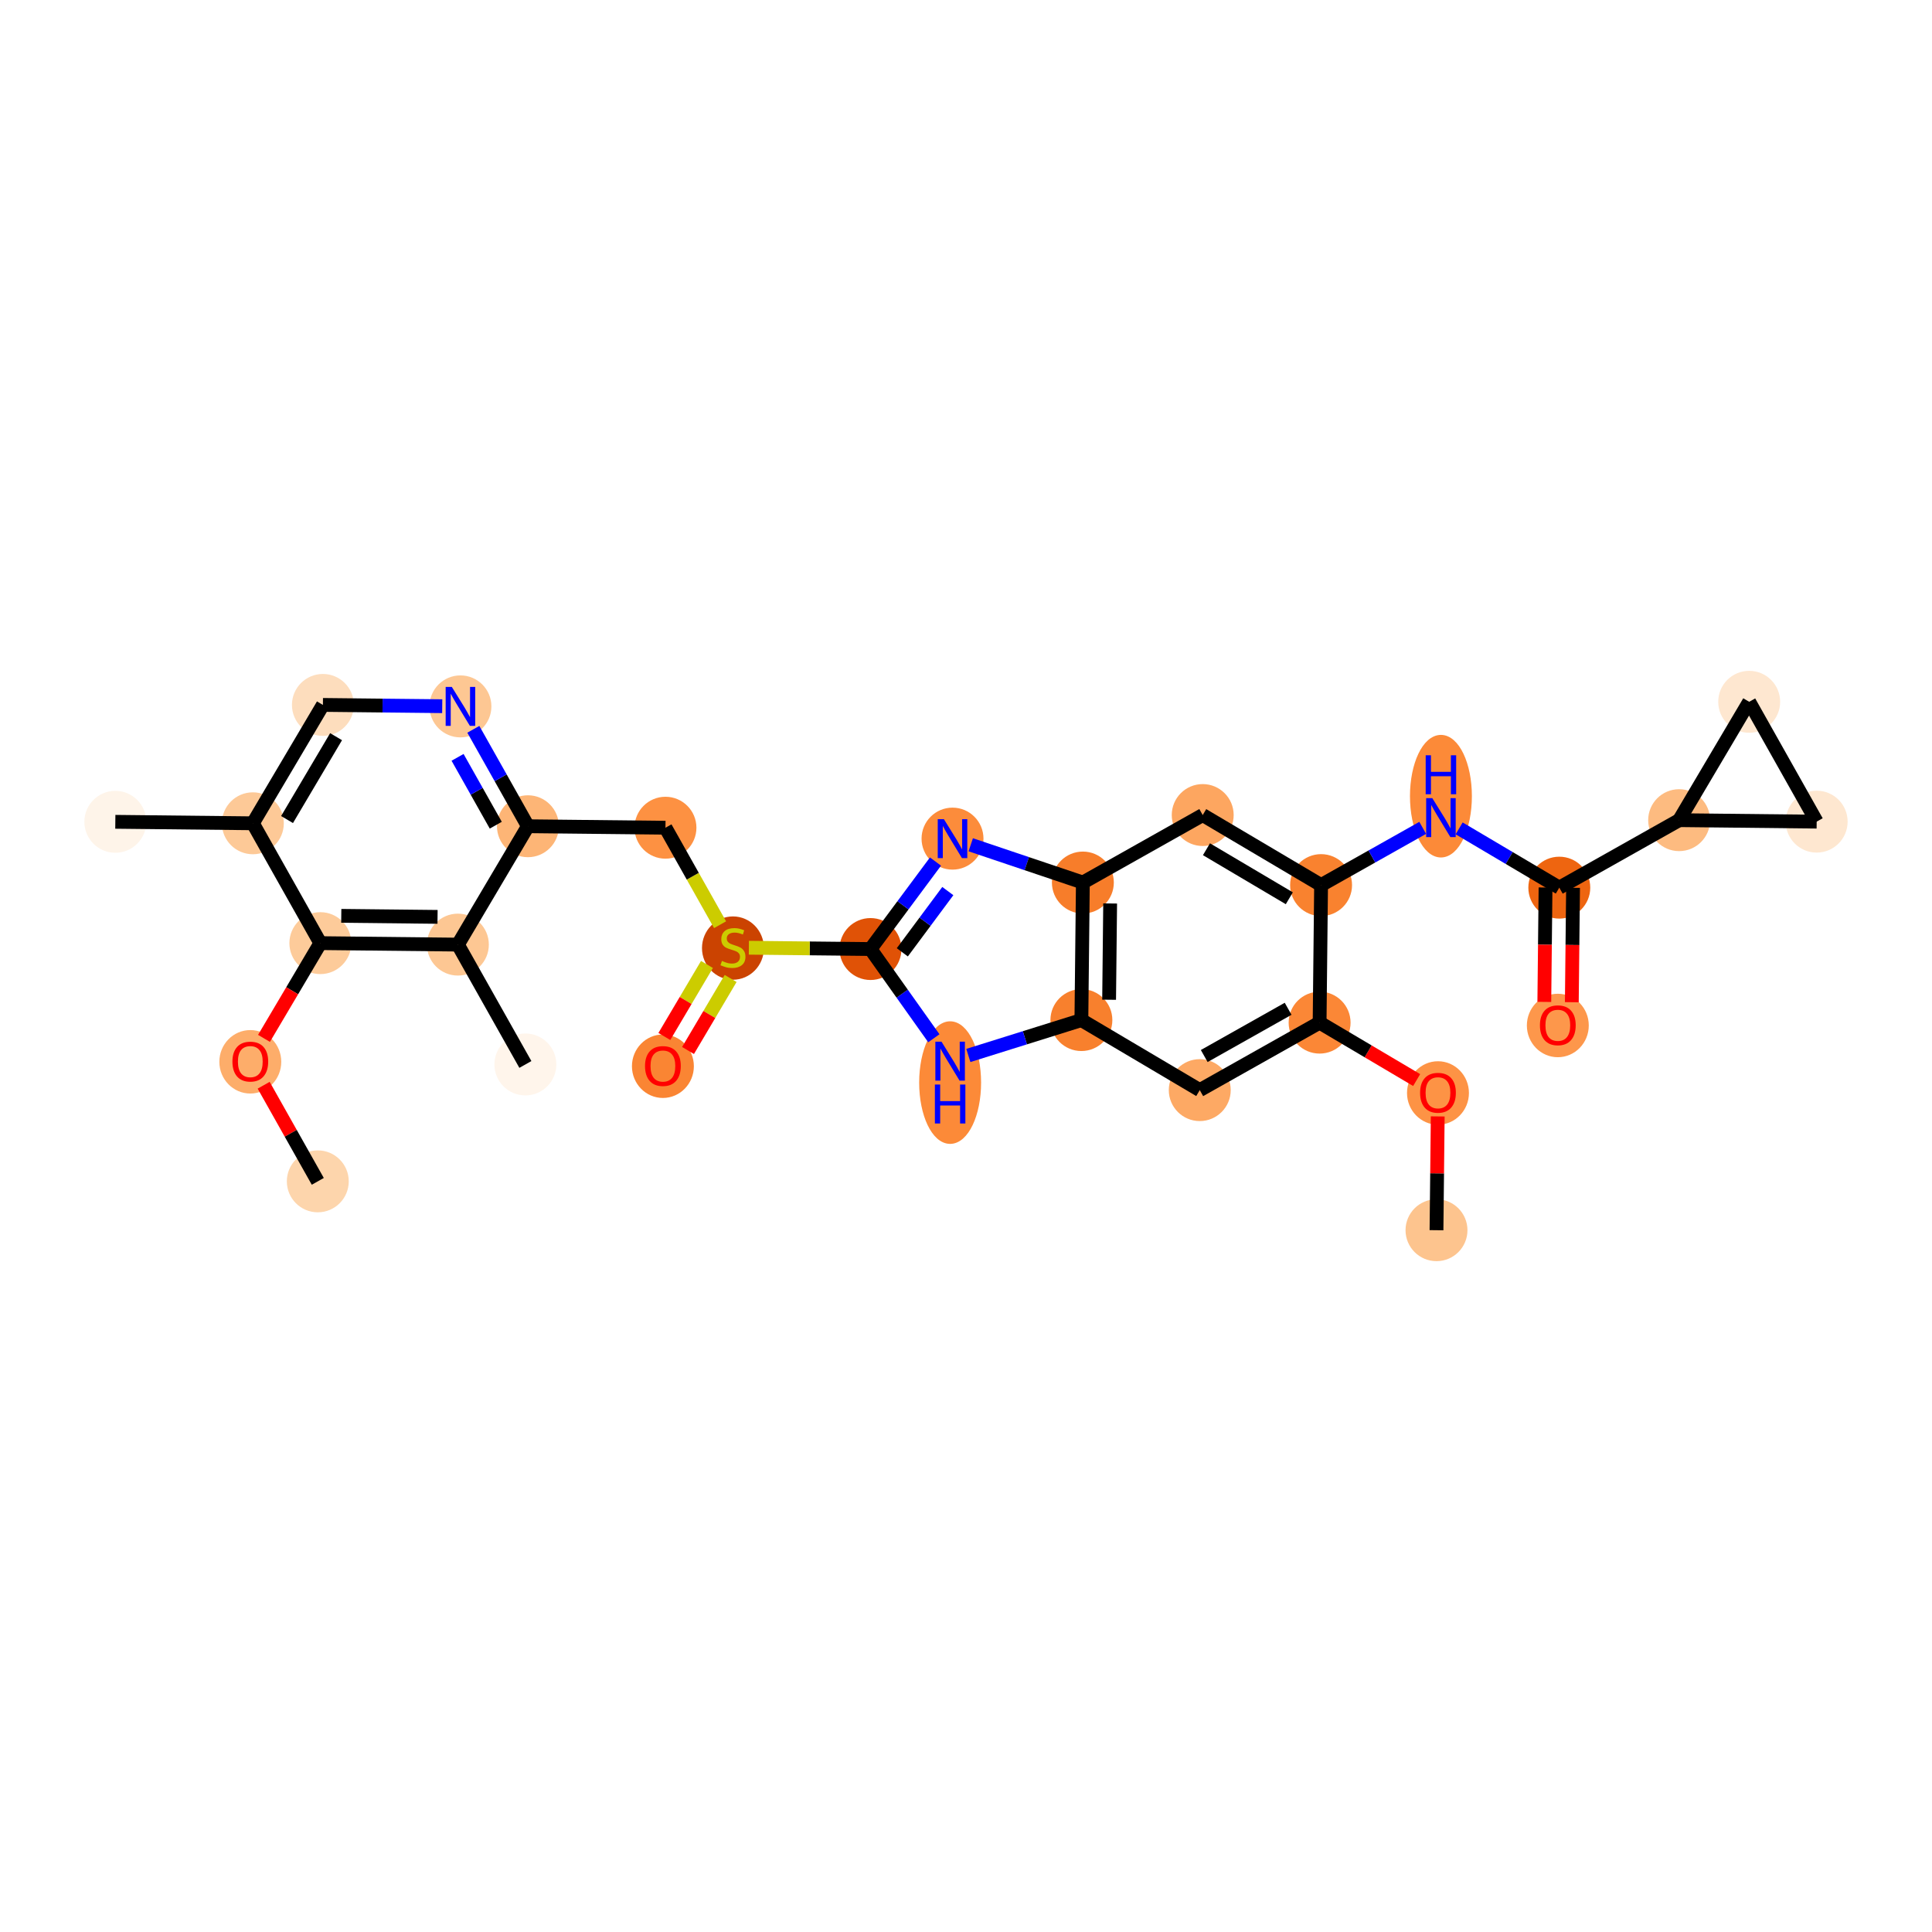 <?xml version='1.0' encoding='iso-8859-1'?>
<svg version='1.1' baseProfile='full'
              xmlns='http://www.w3.org/2000/svg'
                      xmlns:rdkit='http://www.rdkit.org/xml'
                      xmlns:xlink='http://www.w3.org/1999/xlink'
                  xml:space='preserve'
width='280px' height='280px' viewBox='0 0 280 280'>
<!-- END OF HEADER -->
<rect style='opacity:1.0;fill:#FFFFFF;stroke:none' width='280' height='280' x='0' y='0'> </rect>
<ellipse cx='208.188' cy='178.291' rx='3.987' ry='3.987'  style='fill:#FDC48E;fill-rule:evenodd;stroke:#FDC48E;stroke-width:1.0px;stroke-linecap:butt;stroke-linejoin:miter;stroke-opacity:1' />
<ellipse cx='208.402' cy='158.402' rx='3.987' ry='4.099'  style='fill:#FD9345;fill-rule:evenodd;stroke:#FD9345;stroke-width:1.0px;stroke-linecap:butt;stroke-linejoin:miter;stroke-opacity:1' />
<ellipse cx='191.247' cy='148.207' rx='3.987' ry='3.987'  style='fill:#FB8736;fill-rule:evenodd;stroke:#FB8736;stroke-width:1.0px;stroke-linecap:butt;stroke-linejoin:miter;stroke-opacity:1' />
<ellipse cx='173.878' cy='157.988' rx='3.987' ry='3.987'  style='fill:#FDA964;fill-rule:evenodd;stroke:#FDA964;stroke-width:1.0px;stroke-linecap:butt;stroke-linejoin:miter;stroke-opacity:1' />
<ellipse cx='156.723' cy='147.837' rx='3.987' ry='3.987'  style='fill:#F8802D;fill-rule:evenodd;stroke:#F8802D;stroke-width:1.0px;stroke-linecap:butt;stroke-linejoin:miter;stroke-opacity:1' />
<ellipse cx='137.7' cy='156.898' rx='3.987' ry='8.383'  style='fill:#FC8A38;fill-rule:evenodd;stroke:#FC8A38;stroke-width:1.0px;stroke-linecap:butt;stroke-linejoin:miter;stroke-opacity:1' />
<ellipse cx='126.157' cy='137.541' rx='3.987' ry='3.987'  style='fill:#E05206;fill-rule:evenodd;stroke:#E05206;stroke-width:1.0px;stroke-linecap:butt;stroke-linejoin:miter;stroke-opacity:1' />
<ellipse cx='106.225' cy='137.403' rx='3.987' ry='4.088'  style='fill:#CB4301;fill-rule:evenodd;stroke:#CB4301;stroke-width:1.0px;stroke-linecap:butt;stroke-linejoin:miter;stroke-opacity:1' />
<ellipse cx='96.073' cy='154.526' rx='3.987' ry='4.099'  style='fill:#FA8533;fill-rule:evenodd;stroke:#FA8533;stroke-width:1.0px;stroke-linecap:butt;stroke-linejoin:miter;stroke-opacity:1' />
<ellipse cx='96.444' cy='119.959' rx='3.987' ry='3.987'  style='fill:#FD9142;fill-rule:evenodd;stroke:#FD9142;stroke-width:1.0px;stroke-linecap:butt;stroke-linejoin:miter;stroke-opacity:1' />
<ellipse cx='76.511' cy='119.745' rx='3.987' ry='3.987'  style='fill:#FDB576;fill-rule:evenodd;stroke:#FDB576;stroke-width:1.0px;stroke-linecap:butt;stroke-linejoin:miter;stroke-opacity:1' />
<ellipse cx='66.73' cy='102.376' rx='3.987' ry='3.992'  style='fill:#FDC793;fill-rule:evenodd;stroke:#FDC793;stroke-width:1.0px;stroke-linecap:butt;stroke-linejoin:miter;stroke-opacity:1' />
<ellipse cx='46.798' cy='102.162' rx='3.987' ry='3.987'  style='fill:#FDDDBD;fill-rule:evenodd;stroke:#FDDDBD;stroke-width:1.0px;stroke-linecap:butt;stroke-linejoin:miter;stroke-opacity:1' />
<ellipse cx='36.646' cy='119.317' rx='3.987' ry='3.987'  style='fill:#FDC997;fill-rule:evenodd;stroke:#FDC997;stroke-width:1.0px;stroke-linecap:butt;stroke-linejoin:miter;stroke-opacity:1' />
<ellipse cx='16.714' cy='119.103' rx='3.987' ry='3.987'  style='fill:#FEF4E9;fill-rule:evenodd;stroke:#FEF4E9;stroke-width:1.0px;stroke-linecap:butt;stroke-linejoin:miter;stroke-opacity:1' />
<ellipse cx='46.427' cy='136.686' rx='3.987' ry='3.987'  style='fill:#FDCB9A;fill-rule:evenodd;stroke:#FDCB9A;stroke-width:1.0px;stroke-linecap:butt;stroke-linejoin:miter;stroke-opacity:1' />
<ellipse cx='36.276' cy='153.885' rx='3.987' ry='4.099'  style='fill:#FDAD6A;fill-rule:evenodd;stroke:#FDAD6A;stroke-width:1.0px;stroke-linecap:butt;stroke-linejoin:miter;stroke-opacity:1' />
<ellipse cx='46.057' cy='171.21' rx='3.987' ry='3.987'  style='fill:#FDD5AC;fill-rule:evenodd;stroke:#FDD5AC;stroke-width:1.0px;stroke-linecap:butt;stroke-linejoin:miter;stroke-opacity:1' />
<ellipse cx='66.36' cy='136.9' rx='3.987' ry='3.987'  style='fill:#FDC793;fill-rule:evenodd;stroke:#FDC793;stroke-width:1.0px;stroke-linecap:butt;stroke-linejoin:miter;stroke-opacity:1' />
<ellipse cx='76.141' cy='154.269' rx='3.987' ry='3.987'  style='fill:#FFF5EB;fill-rule:evenodd;stroke:#FFF5EB;stroke-width:1.0px;stroke-linecap:butt;stroke-linejoin:miter;stroke-opacity:1' />
<ellipse cx='138.046' cy='121.541' rx='3.987' ry='3.992'  style='fill:#FC8C3B;fill-rule:evenodd;stroke:#FC8C3B;stroke-width:1.0px;stroke-linecap:butt;stroke-linejoin:miter;stroke-opacity:1' />
<ellipse cx='156.937' cy='127.904' rx='3.987' ry='3.987'  style='fill:#F77D2A;fill-rule:evenodd;stroke:#F77D2A;stroke-width:1.0px;stroke-linecap:butt;stroke-linejoin:miter;stroke-opacity:1' />
<ellipse cx='174.306' cy='118.123' rx='3.987' ry='3.987'  style='fill:#FDA660;fill-rule:evenodd;stroke:#FDA660;stroke-width:1.0px;stroke-linecap:butt;stroke-linejoin:miter;stroke-opacity:1' />
<ellipse cx='191.461' cy='128.275' rx='3.987' ry='3.987'  style='fill:#F9822F;fill-rule:evenodd;stroke:#F9822F;stroke-width:1.0px;stroke-linecap:butt;stroke-linejoin:miter;stroke-opacity:1' />
<ellipse cx='208.83' cy='115.389' rx='3.987' ry='8.383'  style='fill:#FC8A38;fill-rule:evenodd;stroke:#FC8A38;stroke-width:1.0px;stroke-linecap:butt;stroke-linejoin:miter;stroke-opacity:1' />
<ellipse cx='225.985' cy='128.645' rx='3.987' ry='3.987'  style='fill:#EE6510;fill-rule:evenodd;stroke:#EE6510;stroke-width:1.0px;stroke-linecap:butt;stroke-linejoin:miter;stroke-opacity:1' />
<ellipse cx='225.771' cy='148.621' rx='3.987' ry='4.099'  style='fill:#FD974B;fill-rule:evenodd;stroke:#FD974B;stroke-width:1.0px;stroke-linecap:butt;stroke-linejoin:miter;stroke-opacity:1' />
<ellipse cx='243.354' cy='118.864' rx='3.987' ry='3.987'  style='fill:#FDBB80;fill-rule:evenodd;stroke:#FDBB80;stroke-width:1.0px;stroke-linecap:butt;stroke-linejoin:miter;stroke-opacity:1' />
<ellipse cx='253.505' cy='101.709' rx='3.987' ry='3.987'  style='fill:#FEE7D0;fill-rule:evenodd;stroke:#FEE7D0;stroke-width:1.0px;stroke-linecap:butt;stroke-linejoin:miter;stroke-opacity:1' />
<ellipse cx='263.286' cy='119.078' rx='3.987' ry='3.987'  style='fill:#FEE7D0;fill-rule:evenodd;stroke:#FEE7D0;stroke-width:1.0px;stroke-linecap:butt;stroke-linejoin:miter;stroke-opacity:1' />
<path class='bond-0 atom-0 atom-1' d='M 208.188,178.291 L 208.277,170.045' style='fill:none;fill-rule:evenodd;stroke:#000000;stroke-width:2.0px;stroke-linecap:butt;stroke-linejoin:miter;stroke-opacity:1' />
<path class='bond-0 atom-0 atom-1' d='M 208.277,170.045 L 208.365,161.799' style='fill:none;fill-rule:evenodd;stroke:#FF0000;stroke-width:2.0px;stroke-linecap:butt;stroke-linejoin:miter;stroke-opacity:1' />
<path class='bond-1 atom-1 atom-2' d='M 205.312,156.53 L 198.28,152.369' style='fill:none;fill-rule:evenodd;stroke:#FF0000;stroke-width:2.0px;stroke-linecap:butt;stroke-linejoin:miter;stroke-opacity:1' />
<path class='bond-1 atom-1 atom-2' d='M 198.28,152.369 L 191.247,148.207' style='fill:none;fill-rule:evenodd;stroke:#000000;stroke-width:2.0px;stroke-linecap:butt;stroke-linejoin:miter;stroke-opacity:1' />
<path class='bond-2 atom-2 atom-3' d='M 191.247,148.207 L 173.878,157.988' style='fill:none;fill-rule:evenodd;stroke:#000000;stroke-width:2.0px;stroke-linecap:butt;stroke-linejoin:miter;stroke-opacity:1' />
<path class='bond-2 atom-2 atom-3' d='M 186.685,146.2 L 174.527,153.047' style='fill:none;fill-rule:evenodd;stroke:#000000;stroke-width:2.0px;stroke-linecap:butt;stroke-linejoin:miter;stroke-opacity:1' />
<path class='bond-29 atom-23 atom-2' d='M 191.461,128.275 L 191.247,148.207' style='fill:none;fill-rule:evenodd;stroke:#000000;stroke-width:2.0px;stroke-linecap:butt;stroke-linejoin:miter;stroke-opacity:1' />
<path class='bond-3 atom-3 atom-4' d='M 173.878,157.988 L 156.723,147.837' style='fill:none;fill-rule:evenodd;stroke:#000000;stroke-width:2.0px;stroke-linecap:butt;stroke-linejoin:miter;stroke-opacity:1' />
<path class='bond-4 atom-4 atom-5' d='M 156.723,147.837 L 148.531,150.402' style='fill:none;fill-rule:evenodd;stroke:#000000;stroke-width:2.0px;stroke-linecap:butt;stroke-linejoin:miter;stroke-opacity:1' />
<path class='bond-4 atom-4 atom-5' d='M 148.531,150.402 L 140.339,152.966' style='fill:none;fill-rule:evenodd;stroke:#0000FF;stroke-width:2.0px;stroke-linecap:butt;stroke-linejoin:miter;stroke-opacity:1' />
<path class='bond-31 atom-21 atom-4' d='M 156.937,127.904 L 156.723,147.837' style='fill:none;fill-rule:evenodd;stroke:#000000;stroke-width:2.0px;stroke-linecap:butt;stroke-linejoin:miter;stroke-opacity:1' />
<path class='bond-31 atom-21 atom-4' d='M 160.891,130.937 L 160.741,144.89' style='fill:none;fill-rule:evenodd;stroke:#000000;stroke-width:2.0px;stroke-linecap:butt;stroke-linejoin:miter;stroke-opacity:1' />
<path class='bond-5 atom-5 atom-6' d='M 135.341,150.472 L 130.749,144.007' style='fill:none;fill-rule:evenodd;stroke:#0000FF;stroke-width:2.0px;stroke-linecap:butt;stroke-linejoin:miter;stroke-opacity:1' />
<path class='bond-5 atom-5 atom-6' d='M 130.749,144.007 L 126.157,137.541' style='fill:none;fill-rule:evenodd;stroke:#000000;stroke-width:2.0px;stroke-linecap:butt;stroke-linejoin:miter;stroke-opacity:1' />
<path class='bond-6 atom-6 atom-7' d='M 126.157,137.541 L 117.345,137.447' style='fill:none;fill-rule:evenodd;stroke:#000000;stroke-width:2.0px;stroke-linecap:butt;stroke-linejoin:miter;stroke-opacity:1' />
<path class='bond-6 atom-6 atom-7' d='M 117.345,137.447 L 108.533,137.352' style='fill:none;fill-rule:evenodd;stroke:#CCCC00;stroke-width:2.0px;stroke-linecap:butt;stroke-linejoin:miter;stroke-opacity:1' />
<path class='bond-19 atom-6 atom-20' d='M 126.157,137.541 L 130.868,131.202' style='fill:none;fill-rule:evenodd;stroke:#000000;stroke-width:2.0px;stroke-linecap:butt;stroke-linejoin:miter;stroke-opacity:1' />
<path class='bond-19 atom-6 atom-20' d='M 130.868,131.202 L 135.578,124.862' style='fill:none;fill-rule:evenodd;stroke:#0000FF;stroke-width:2.0px;stroke-linecap:butt;stroke-linejoin:miter;stroke-opacity:1' />
<path class='bond-19 atom-6 atom-20' d='M 130.77,138.017 L 134.068,133.58' style='fill:none;fill-rule:evenodd;stroke:#000000;stroke-width:2.0px;stroke-linecap:butt;stroke-linejoin:miter;stroke-opacity:1' />
<path class='bond-19 atom-6 atom-20' d='M 134.068,133.58 L 137.365,129.142' style='fill:none;fill-rule:evenodd;stroke:#0000FF;stroke-width:2.0px;stroke-linecap:butt;stroke-linejoin:miter;stroke-opacity:1' />
<path class='bond-7 atom-7 atom-8' d='M 102.459,139.777 L 99.371,144.996' style='fill:none;fill-rule:evenodd;stroke:#CCCC00;stroke-width:2.0px;stroke-linecap:butt;stroke-linejoin:miter;stroke-opacity:1' />
<path class='bond-7 atom-7 atom-8' d='M 99.371,144.996 L 96.282,150.215' style='fill:none;fill-rule:evenodd;stroke:#FF0000;stroke-width:2.0px;stroke-linecap:butt;stroke-linejoin:miter;stroke-opacity:1' />
<path class='bond-7 atom-7 atom-8' d='M 105.89,141.807 L 102.802,147.026' style='fill:none;fill-rule:evenodd;stroke:#CCCC00;stroke-width:2.0px;stroke-linecap:butt;stroke-linejoin:miter;stroke-opacity:1' />
<path class='bond-7 atom-7 atom-8' d='M 102.802,147.026 L 99.713,152.245' style='fill:none;fill-rule:evenodd;stroke:#FF0000;stroke-width:2.0px;stroke-linecap:butt;stroke-linejoin:miter;stroke-opacity:1' />
<path class='bond-8 atom-7 atom-9' d='M 104.359,134.015 L 100.401,126.987' style='fill:none;fill-rule:evenodd;stroke:#CCCC00;stroke-width:2.0px;stroke-linecap:butt;stroke-linejoin:miter;stroke-opacity:1' />
<path class='bond-8 atom-7 atom-9' d='M 100.401,126.987 L 96.444,119.959' style='fill:none;fill-rule:evenodd;stroke:#000000;stroke-width:2.0px;stroke-linecap:butt;stroke-linejoin:miter;stroke-opacity:1' />
<path class='bond-9 atom-9 atom-10' d='M 96.444,119.959 L 76.511,119.745' style='fill:none;fill-rule:evenodd;stroke:#000000;stroke-width:2.0px;stroke-linecap:butt;stroke-linejoin:miter;stroke-opacity:1' />
<path class='bond-10 atom-10 atom-11' d='M 76.511,119.745 L 72.556,112.721' style='fill:none;fill-rule:evenodd;stroke:#000000;stroke-width:2.0px;stroke-linecap:butt;stroke-linejoin:miter;stroke-opacity:1' />
<path class='bond-10 atom-10 atom-11' d='M 72.556,112.721 L 68.6,105.697' style='fill:none;fill-rule:evenodd;stroke:#0000FF;stroke-width:2.0px;stroke-linecap:butt;stroke-linejoin:miter;stroke-opacity:1' />
<path class='bond-10 atom-10 atom-11' d='M 71.851,119.594 L 69.082,114.677' style='fill:none;fill-rule:evenodd;stroke:#000000;stroke-width:2.0px;stroke-linecap:butt;stroke-linejoin:miter;stroke-opacity:1' />
<path class='bond-10 atom-10 atom-11' d='M 69.082,114.677 L 66.313,109.76' style='fill:none;fill-rule:evenodd;stroke:#0000FF;stroke-width:2.0px;stroke-linecap:butt;stroke-linejoin:miter;stroke-opacity:1' />
<path class='bond-32 atom-18 atom-10' d='M 66.36,136.9 L 76.511,119.745' style='fill:none;fill-rule:evenodd;stroke:#000000;stroke-width:2.0px;stroke-linecap:butt;stroke-linejoin:miter;stroke-opacity:1' />
<path class='bond-11 atom-11 atom-12' d='M 64.091,102.347 L 55.444,102.255' style='fill:none;fill-rule:evenodd;stroke:#0000FF;stroke-width:2.0px;stroke-linecap:butt;stroke-linejoin:miter;stroke-opacity:1' />
<path class='bond-11 atom-11 atom-12' d='M 55.444,102.255 L 46.798,102.162' style='fill:none;fill-rule:evenodd;stroke:#000000;stroke-width:2.0px;stroke-linecap:butt;stroke-linejoin:miter;stroke-opacity:1' />
<path class='bond-12 atom-12 atom-13' d='M 46.798,102.162 L 36.646,119.317' style='fill:none;fill-rule:evenodd;stroke:#000000;stroke-width:2.0px;stroke-linecap:butt;stroke-linejoin:miter;stroke-opacity:1' />
<path class='bond-12 atom-12 atom-13' d='M 48.706,106.765 L 41.6,118.774' style='fill:none;fill-rule:evenodd;stroke:#000000;stroke-width:2.0px;stroke-linecap:butt;stroke-linejoin:miter;stroke-opacity:1' />
<path class='bond-13 atom-13 atom-14' d='M 36.646,119.317 L 16.714,119.103' style='fill:none;fill-rule:evenodd;stroke:#000000;stroke-width:2.0px;stroke-linecap:butt;stroke-linejoin:miter;stroke-opacity:1' />
<path class='bond-14 atom-13 atom-15' d='M 36.646,119.317 L 46.427,136.686' style='fill:none;fill-rule:evenodd;stroke:#000000;stroke-width:2.0px;stroke-linecap:butt;stroke-linejoin:miter;stroke-opacity:1' />
<path class='bond-15 atom-15 atom-16' d='M 46.427,136.686 L 42.344,143.587' style='fill:none;fill-rule:evenodd;stroke:#000000;stroke-width:2.0px;stroke-linecap:butt;stroke-linejoin:miter;stroke-opacity:1' />
<path class='bond-15 atom-15 atom-16' d='M 42.344,143.587 L 38.26,150.488' style='fill:none;fill-rule:evenodd;stroke:#FF0000;stroke-width:2.0px;stroke-linecap:butt;stroke-linejoin:miter;stroke-opacity:1' />
<path class='bond-17 atom-15 atom-18' d='M 46.427,136.686 L 66.36,136.9' style='fill:none;fill-rule:evenodd;stroke:#000000;stroke-width:2.0px;stroke-linecap:butt;stroke-linejoin:miter;stroke-opacity:1' />
<path class='bond-17 atom-15 atom-18' d='M 49.46,132.731 L 63.413,132.881' style='fill:none;fill-rule:evenodd;stroke:#000000;stroke-width:2.0px;stroke-linecap:butt;stroke-linejoin:miter;stroke-opacity:1' />
<path class='bond-16 atom-16 atom-17' d='M 38.213,157.281 L 42.135,164.246' style='fill:none;fill-rule:evenodd;stroke:#FF0000;stroke-width:2.0px;stroke-linecap:butt;stroke-linejoin:miter;stroke-opacity:1' />
<path class='bond-16 atom-16 atom-17' d='M 42.135,164.246 L 46.057,171.21' style='fill:none;fill-rule:evenodd;stroke:#000000;stroke-width:2.0px;stroke-linecap:butt;stroke-linejoin:miter;stroke-opacity:1' />
<path class='bond-18 atom-18 atom-19' d='M 66.36,136.9 L 76.141,154.269' style='fill:none;fill-rule:evenodd;stroke:#000000;stroke-width:2.0px;stroke-linecap:butt;stroke-linejoin:miter;stroke-opacity:1' />
<path class='bond-20 atom-20 atom-21' d='M 140.685,122.43 L 148.811,125.167' style='fill:none;fill-rule:evenodd;stroke:#0000FF;stroke-width:2.0px;stroke-linecap:butt;stroke-linejoin:miter;stroke-opacity:1' />
<path class='bond-20 atom-20 atom-21' d='M 148.811,125.167 L 156.937,127.904' style='fill:none;fill-rule:evenodd;stroke:#000000;stroke-width:2.0px;stroke-linecap:butt;stroke-linejoin:miter;stroke-opacity:1' />
<path class='bond-21 atom-21 atom-22' d='M 156.937,127.904 L 174.306,118.123' style='fill:none;fill-rule:evenodd;stroke:#000000;stroke-width:2.0px;stroke-linecap:butt;stroke-linejoin:miter;stroke-opacity:1' />
<path class='bond-22 atom-22 atom-23' d='M 174.306,118.123 L 191.461,128.275' style='fill:none;fill-rule:evenodd;stroke:#000000;stroke-width:2.0px;stroke-linecap:butt;stroke-linejoin:miter;stroke-opacity:1' />
<path class='bond-22 atom-22 atom-23' d='M 174.849,123.077 L 186.857,130.183' style='fill:none;fill-rule:evenodd;stroke:#000000;stroke-width:2.0px;stroke-linecap:butt;stroke-linejoin:miter;stroke-opacity:1' />
<path class='bond-23 atom-23 atom-24' d='M 191.461,128.275 L 198.826,124.127' style='fill:none;fill-rule:evenodd;stroke:#000000;stroke-width:2.0px;stroke-linecap:butt;stroke-linejoin:miter;stroke-opacity:1' />
<path class='bond-23 atom-23 atom-24' d='M 198.826,124.127 L 206.19,119.98' style='fill:none;fill-rule:evenodd;stroke:#0000FF;stroke-width:2.0px;stroke-linecap:butt;stroke-linejoin:miter;stroke-opacity:1' />
<path class='bond-24 atom-24 atom-25' d='M 211.469,120.055 L 218.727,124.35' style='fill:none;fill-rule:evenodd;stroke:#0000FF;stroke-width:2.0px;stroke-linecap:butt;stroke-linejoin:miter;stroke-opacity:1' />
<path class='bond-24 atom-24 atom-25' d='M 218.727,124.35 L 225.985,128.645' style='fill:none;fill-rule:evenodd;stroke:#000000;stroke-width:2.0px;stroke-linecap:butt;stroke-linejoin:miter;stroke-opacity:1' />
<path class='bond-25 atom-25 atom-26' d='M 223.991,128.624 L 223.903,136.914' style='fill:none;fill-rule:evenodd;stroke:#000000;stroke-width:2.0px;stroke-linecap:butt;stroke-linejoin:miter;stroke-opacity:1' />
<path class='bond-25 atom-25 atom-26' d='M 223.903,136.914 L 223.814,145.203' style='fill:none;fill-rule:evenodd;stroke:#FF0000;stroke-width:2.0px;stroke-linecap:butt;stroke-linejoin:miter;stroke-opacity:1' />
<path class='bond-25 atom-25 atom-26' d='M 227.978,128.666 L 227.889,136.956' style='fill:none;fill-rule:evenodd;stroke:#000000;stroke-width:2.0px;stroke-linecap:butt;stroke-linejoin:miter;stroke-opacity:1' />
<path class='bond-25 atom-25 atom-26' d='M 227.889,136.956 L 227.8,145.246' style='fill:none;fill-rule:evenodd;stroke:#FF0000;stroke-width:2.0px;stroke-linecap:butt;stroke-linejoin:miter;stroke-opacity:1' />
<path class='bond-26 atom-25 atom-27' d='M 225.985,128.645 L 243.354,118.864' style='fill:none;fill-rule:evenodd;stroke:#000000;stroke-width:2.0px;stroke-linecap:butt;stroke-linejoin:miter;stroke-opacity:1' />
<path class='bond-27 atom-27 atom-28' d='M 243.354,118.864 L 253.505,101.709' style='fill:none;fill-rule:evenodd;stroke:#000000;stroke-width:2.0px;stroke-linecap:butt;stroke-linejoin:miter;stroke-opacity:1' />
<path class='bond-30 atom-29 atom-27' d='M 263.286,119.078 L 243.354,118.864' style='fill:none;fill-rule:evenodd;stroke:#000000;stroke-width:2.0px;stroke-linecap:butt;stroke-linejoin:miter;stroke-opacity:1' />
<path class='bond-28 atom-28 atom-29' d='M 253.505,101.709 L 263.286,119.078' style='fill:none;fill-rule:evenodd;stroke:#000000;stroke-width:2.0px;stroke-linecap:butt;stroke-linejoin:miter;stroke-opacity:1' />
<path  class='atom-1' d='M 205.811 158.374
Q 205.811 157.019, 206.48 156.262
Q 207.15 155.504, 208.402 155.504
Q 209.654 155.504, 210.324 156.262
Q 210.993 157.019, 210.993 158.374
Q 210.993 159.746, 210.316 160.527
Q 209.638 161.301, 208.402 161.301
Q 207.158 161.301, 206.48 160.527
Q 205.811 159.754, 205.811 158.374
M 208.402 160.663
Q 209.263 160.663, 209.726 160.089
Q 210.196 159.507, 210.196 158.374
Q 210.196 157.266, 209.726 156.708
Q 209.263 156.142, 208.402 156.142
Q 207.541 156.142, 207.07 156.7
Q 206.608 157.258, 206.608 158.374
Q 206.608 159.515, 207.07 160.089
Q 207.541 160.663, 208.402 160.663
' fill='#FF0000'/>
<path  class='atom-5' d='M 136.452 150.97
L 138.302 153.96
Q 138.485 154.255, 138.78 154.789
Q 139.075 155.324, 139.091 155.356
L 139.091 150.97
L 139.841 150.97
L 139.841 156.615
L 139.067 156.615
L 137.082 153.346
Q 136.851 152.963, 136.604 152.525
Q 136.364 152.086, 136.293 151.951
L 136.293 156.615
L 135.559 156.615
L 135.559 150.97
L 136.452 150.97
' fill='#0000FF'/>
<path  class='atom-5' d='M 135.491 157.18
L 136.257 157.18
L 136.257 159.58
L 139.143 159.58
L 139.143 157.18
L 139.909 157.18
L 139.909 162.825
L 139.143 162.825
L 139.143 160.218
L 136.257 160.218
L 136.257 162.825
L 135.491 162.825
L 135.491 157.18
' fill='#0000FF'/>
<path  class='atom-7' d='M 104.63 139.265
Q 104.694 139.289, 104.957 139.401
Q 105.22 139.512, 105.507 139.584
Q 105.802 139.648, 106.089 139.648
Q 106.623 139.648, 106.934 139.393
Q 107.245 139.129, 107.245 138.675
Q 107.245 138.364, 107.086 138.173
Q 106.934 137.981, 106.695 137.878
Q 106.456 137.774, 106.057 137.654
Q 105.555 137.503, 105.252 137.359
Q 104.957 137.216, 104.742 136.913
Q 104.534 136.61, 104.534 136.1
Q 104.534 135.39, 105.013 134.951
Q 105.499 134.513, 106.456 134.513
Q 107.11 134.513, 107.851 134.824
L 107.668 135.438
Q 106.99 135.159, 106.48 135.159
Q 105.93 135.159, 105.627 135.39
Q 105.324 135.613, 105.332 136.004
Q 105.332 136.307, 105.483 136.49
Q 105.643 136.674, 105.866 136.777
Q 106.097 136.881, 106.48 137.001
Q 106.99 137.16, 107.293 137.32
Q 107.596 137.479, 107.811 137.806
Q 108.035 138.125, 108.035 138.675
Q 108.035 139.456, 107.508 139.879
Q 106.99 140.294, 106.121 140.294
Q 105.619 140.294, 105.236 140.182
Q 104.861 140.078, 104.415 139.895
L 104.63 139.265
' fill='#CCCC00'/>
<path  class='atom-8' d='M 93.482 154.498
Q 93.482 153.143, 94.152 152.386
Q 94.821 151.628, 96.073 151.628
Q 97.325 151.628, 97.995 152.386
Q 98.665 153.143, 98.665 154.498
Q 98.665 155.87, 97.987 156.651
Q 97.309 157.425, 96.073 157.425
Q 94.829 157.425, 94.152 156.651
Q 93.482 155.878, 93.482 154.498
M 96.073 156.787
Q 96.934 156.787, 97.397 156.213
Q 97.867 155.631, 97.867 154.498
Q 97.867 153.39, 97.397 152.832
Q 96.934 152.266, 96.073 152.266
Q 95.212 152.266, 94.742 152.824
Q 94.279 153.382, 94.279 154.498
Q 94.279 155.639, 94.742 156.213
Q 95.212 156.787, 96.073 156.787
' fill='#FF0000'/>
<path  class='atom-11' d='M 65.482 99.553
L 67.332 102.543
Q 67.516 102.838, 67.811 103.372
Q 68.106 103.907, 68.122 103.939
L 68.122 99.553
L 68.871 99.553
L 68.871 105.198
L 68.098 105.198
L 66.112 101.929
Q 65.881 101.547, 65.634 101.108
Q 65.395 100.669, 65.323 100.534
L 65.323 105.198
L 64.589 105.198
L 64.589 99.553
L 65.482 99.553
' fill='#0000FF'/>
<path  class='atom-16' d='M 33.685 153.857
Q 33.685 152.501, 34.354 151.744
Q 35.024 150.986, 36.276 150.986
Q 37.528 150.986, 38.198 151.744
Q 38.867 152.501, 38.867 153.857
Q 38.867 155.228, 38.19 156.01
Q 37.512 156.783, 36.276 156.783
Q 35.032 156.783, 34.354 156.01
Q 33.685 155.236, 33.685 153.857
M 36.276 156.145
Q 37.137 156.145, 37.6 155.571
Q 38.07 154.989, 38.07 153.857
Q 38.07 152.749, 37.6 152.19
Q 37.137 151.624, 36.276 151.624
Q 35.415 151.624, 34.944 152.182
Q 34.482 152.741, 34.482 153.857
Q 34.482 154.997, 34.944 155.571
Q 35.415 156.145, 36.276 156.145
' fill='#FF0000'/>
<path  class='atom-20' d='M 136.798 118.719
L 138.648 121.709
Q 138.831 122.004, 139.126 122.538
Q 139.421 123.072, 139.437 123.104
L 139.437 118.719
L 140.187 118.719
L 140.187 124.364
L 139.413 124.364
L 137.428 121.095
Q 137.197 120.712, 136.95 120.274
Q 136.71 119.835, 136.639 119.7
L 136.639 124.364
L 135.905 124.364
L 135.905 118.719
L 136.798 118.719
' fill='#0000FF'/>
<path  class='atom-24' d='M 207.582 115.671
L 209.432 118.661
Q 209.615 118.956, 209.91 119.49
Q 210.205 120.025, 210.221 120.056
L 210.221 115.671
L 210.971 115.671
L 210.971 121.316
L 210.197 121.316
L 208.212 118.047
Q 207.98 117.664, 207.733 117.226
Q 207.494 116.787, 207.422 116.652
L 207.422 121.316
L 206.689 121.316
L 206.689 115.671
L 207.582 115.671
' fill='#0000FF'/>
<path  class='atom-24' d='M 206.621 109.461
L 207.386 109.461
L 207.386 111.861
L 210.273 111.861
L 210.273 109.461
L 211.038 109.461
L 211.038 115.107
L 210.273 115.107
L 210.273 112.499
L 207.386 112.499
L 207.386 115.107
L 206.621 115.107
L 206.621 109.461
' fill='#0000FF'/>
<path  class='atom-26' d='M 223.179 148.593
Q 223.179 147.238, 223.849 146.481
Q 224.519 145.723, 225.771 145.723
Q 227.023 145.723, 227.692 146.481
Q 228.362 147.238, 228.362 148.593
Q 228.362 149.965, 227.684 150.746
Q 227.007 151.52, 225.771 151.52
Q 224.527 151.52, 223.849 150.746
Q 223.179 149.973, 223.179 148.593
M 225.771 150.882
Q 226.632 150.882, 227.094 150.308
Q 227.565 149.726, 227.565 148.593
Q 227.565 147.485, 227.094 146.927
Q 226.632 146.361, 225.771 146.361
Q 224.91 146.361, 224.439 146.919
Q 223.977 147.477, 223.977 148.593
Q 223.977 149.734, 224.439 150.308
Q 224.91 150.882, 225.771 150.882
' fill='#FF0000'/>
</svg>
